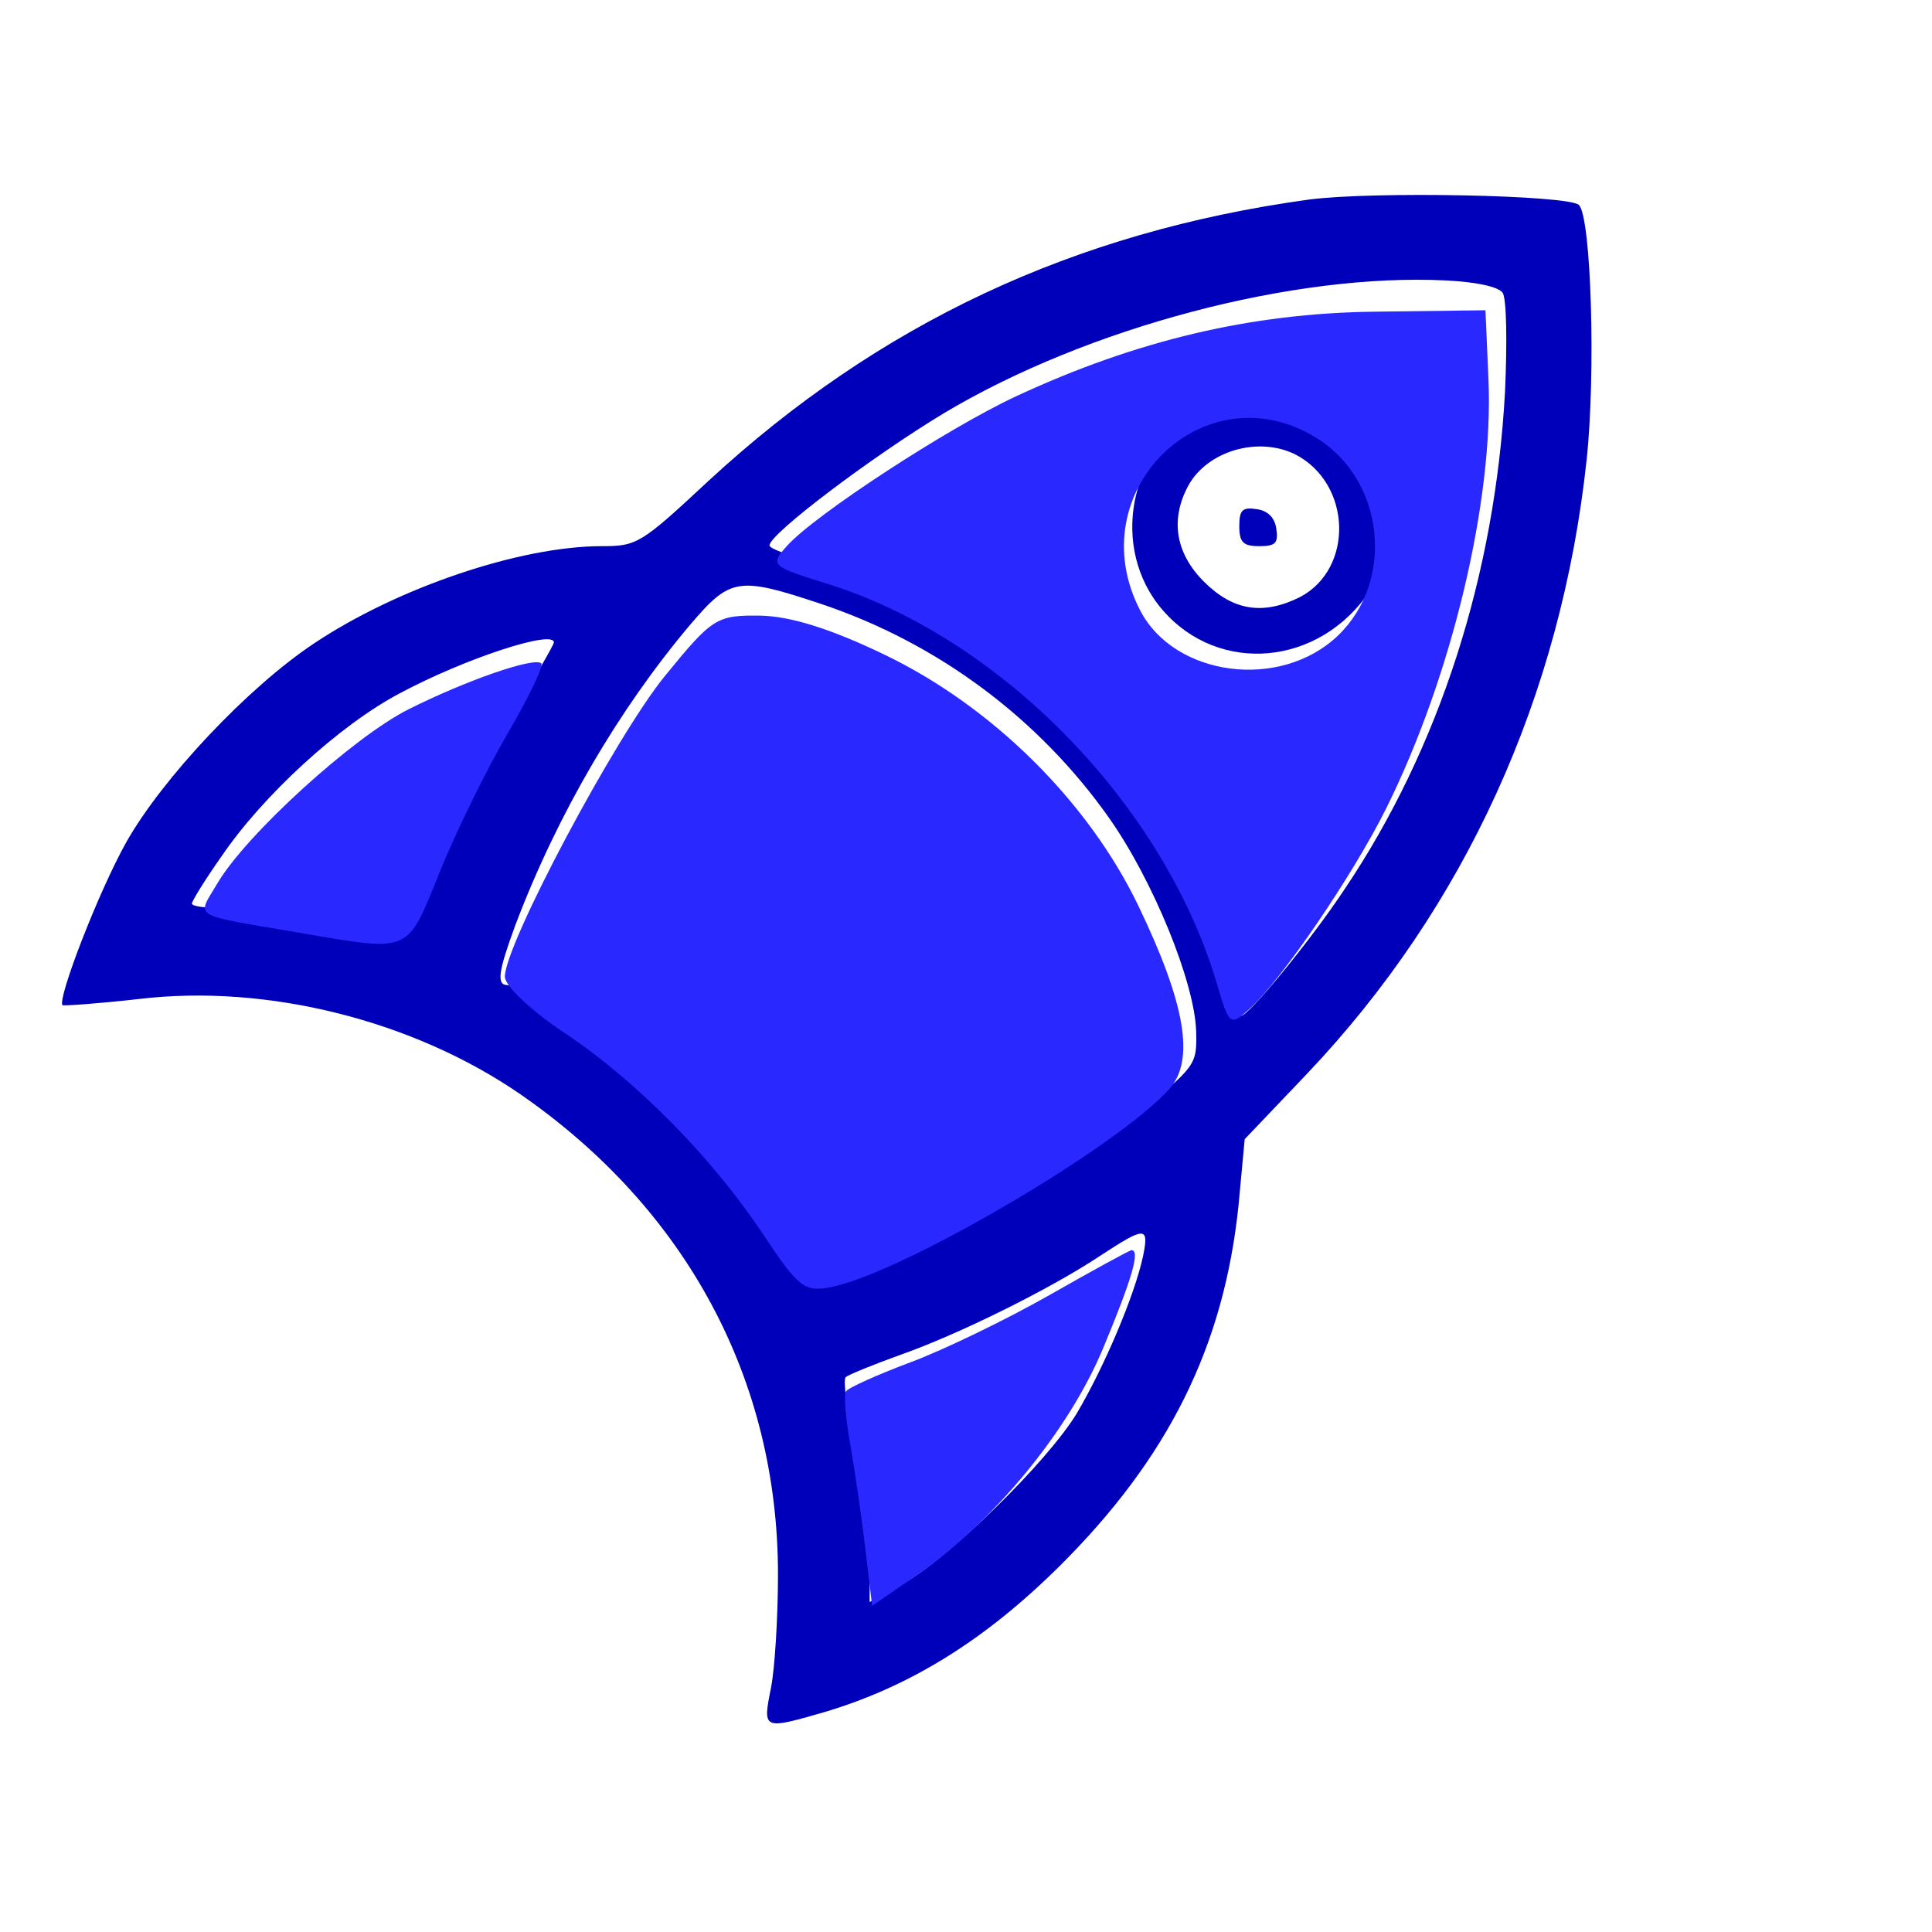 <?xml version="1.0" encoding="UTF-8" standalone="no"?>
<!-- Created with Inkscape (http://www.inkscape.org/) -->

<svg
   width="67.733mm"
   height="67.733mm"
   viewBox="0 0 67.733 67.733"
   version="1.1"
   id="svg1"
   xmlns="http://www.w3.org/2000/svg"
   xmlns:svg="http://www.w3.org/2000/svg">
  <defs
     id="defs1" />
  <g
     id="layer1"
     transform="translate(-88.106,-73.554)">
    <g
       transform="matrix(0.027,0,0,-0.027,86.734,137.792)"
       fill="#000000"
       stroke="none"
       id="g3"
       style="fill:#0000ba;fill-opacity:1">
      <path
         d="m 1750,2120 c -305,-42 -558,-161 -779,-365 -88,-82 -93,-85 -139,-85 -106,0 -265,-54 -373,-126 -86,-57 -197,-175 -244,-258 -36,-64 -90,-204 -83,-212 2,-1 46,2 99,8 167,20 357,-28 496,-124 215,-149 334,-370 334,-623 0,-55 -4,-121 -9,-147 -11,-55 -11,-55 69,-32 111,33 208,93 305,189 142,141 214,286 233,469 l 8,86 81,85 c 205,216 330,490 363,797 12,112 6,315 -10,331 -13,13 -269,18 -351,7 z m 252,-121 c 5,-8 6,-63 3,-129 -13,-237 -85,-462 -208,-645 -45,-68 -125,-165 -135,-165 -4,0 -13,23 -20,52 -18,76 -84,203 -143,276 -100,124 -264,233 -396,263 -29,7 -53,16 -53,20 0,15 134,116 227,172 186,111 454,182 652,172 39,-2 67,-8 73,-16 z m -885,-404 c 152,-51 283,-149 374,-278 57,-81 111,-213 113,-277 1,-44 0,-45 -80,-110 -45,-36 -116,-85 -159,-109 -77,-45 -232,-111 -258,-111 -8,0 -32,30 -53,67 -50,87 -170,213 -261,274 -40,27 -77,49 -83,49 -15,0 -12,18 10,78 55,145 135,281 227,390 52,61 62,63 170,27 z m -347,-50 c 0,-3 -25,-46 -55,-96 -30,-50 -72,-136 -92,-191 -33,-85 -41,-98 -58,-94 -102,22 -184,36 -221,36 -24,0 -44,2 -44,6 0,3 17,31 39,62 53,78 153,170 231,211 84,45 200,83 200,66 z m 765,-797 c -11,-51 -50,-143 -86,-204 -39,-64 -166,-188 -227,-222 l -42,-23 v 53 c 0,29 -9,94 -19,143 -10,50 -16,93 -12,96 3,3 35,16 71,29 74,26 194,85 260,129 58,38 63,38 55,-1 z"
         id="path1"
         style="fill:#0000ba;fill-opacity:1" />
      <path
         d="m 1615,1846 c -93,-40 -124,-168 -61,-251 69,-90 200,-85 270,9 30,39 30,143 0,183 -50,68 -134,92 -209,59 z m 118,-57 c 73,-38 76,-148 6,-185 -48,-24 -87,-18 -125,20 -37,37 -44,81 -20,125 25,45 91,64 139,40 z"
         id="path2"
         style="fill:#0000ba;fill-opacity:1" />
      <path
         d="m 1660,1696 c 0,-21 5,-26 26,-26 21,0 25,4 22,23 -2,14 -11,23 -25,25 -19,3 -23,-1 -23,-22 z"
         id="path3"
         style="fill:#0000ba;fill-opacity:1" />
    </g>
    <path
       style="fill:#2929ff;fill-opacity:1;stroke-width:1.344"
       d="m 433.426,440.847 c -6.76,-10.184 -16.848,-20.395 -26.429,-26.75 -4.251,-2.82 -7.73,-6.116 -7.73,-7.325 0,-4.246 14.658,-31.79 21.163,-39.768 6.276,-7.697 6.85,-8.063 12.536,-7.995 4.035,0.048 9.383,1.721 16.564,5.182 14.234,6.859 26.912,19.409 33.549,33.21 6.247,12.991 7.502,20.44 4.083,24.242 -6.912,7.688 -35.276,24.302 -44.71,26.189 -3.535,0.707 -4.328,0.093 -9.026,-6.985 z"
       id="path5"
       transform="scale(0.265)" />
    <path
       style="fill:#2929ff;fill-opacity:1;stroke-width:1.344"
       d="m 493.456,407.682 c -6.971,-23.591 -28.527,-45.725 -51.496,-52.875 -7.506,-2.337 -7.654,-2.475 -5.377,-5.018 3.691,-4.121 21.308,-15.62 30.38,-19.83 15.893,-7.375 31.027,-10.95 47.244,-11.16 l 14.788,-0.192 0.4,9.169 c 0.698,16.011 -4.831,39.206 -13.517,56.703 -4.36,8.783 -13.909,22.797 -18.099,26.563 -2.558,2.299 -2.679,2.206 -4.323,-3.361 z m 16.019,-46.03 c 7.633,-7.313 6.146,-20.681 -2.916,-26.206 -14.839,-9.047 -31.356,7.184 -23.254,22.852 4.562,8.821 18.588,10.619 26.17,3.354 z"
       id="path6"
       transform="scale(0.265)" />
    <path
       style="fill:#2929ff;fill-opacity:1;stroke-width:1.344"
       d="m 372.381,401.013 c -14.945,-2.551 -13.885,-1.924 -11.144,-6.589 3.791,-6.45 17.966,-19.355 25.299,-23.031 7.688,-3.855 16.663,-6.955 17.554,-6.064 0.335,0.335 -1.697,4.557 -4.516,9.38 -2.819,4.824 -6.86,13.079 -8.98,18.345 -4.303,10.688 -3.719,10.433 -18.215,7.959 z"
       id="path7"
       transform="scale(0.265)" />
    <path
       style="fill:#2929ff;fill-opacity:1;stroke-width:1.344"
       d="m 446.937,482.278 c -0.506,-4.25 -1.405,-10.441 -1.998,-13.756 -0.593,-3.315 -0.841,-6.413 -0.55,-6.883 0.291,-0.471 4.15,-2.21 8.577,-3.865 4.427,-1.655 12.71,-5.666 18.407,-8.913 5.697,-3.247 10.557,-5.903 10.801,-5.903 1.169,0 0.089,3.726 -3.76,12.972 -4.555,10.941 -14.536,23.054 -24.838,30.142 l -5.719,3.935 z"
       id="path8"
       transform="scale(0.265)" />
  </g>
</svg>
